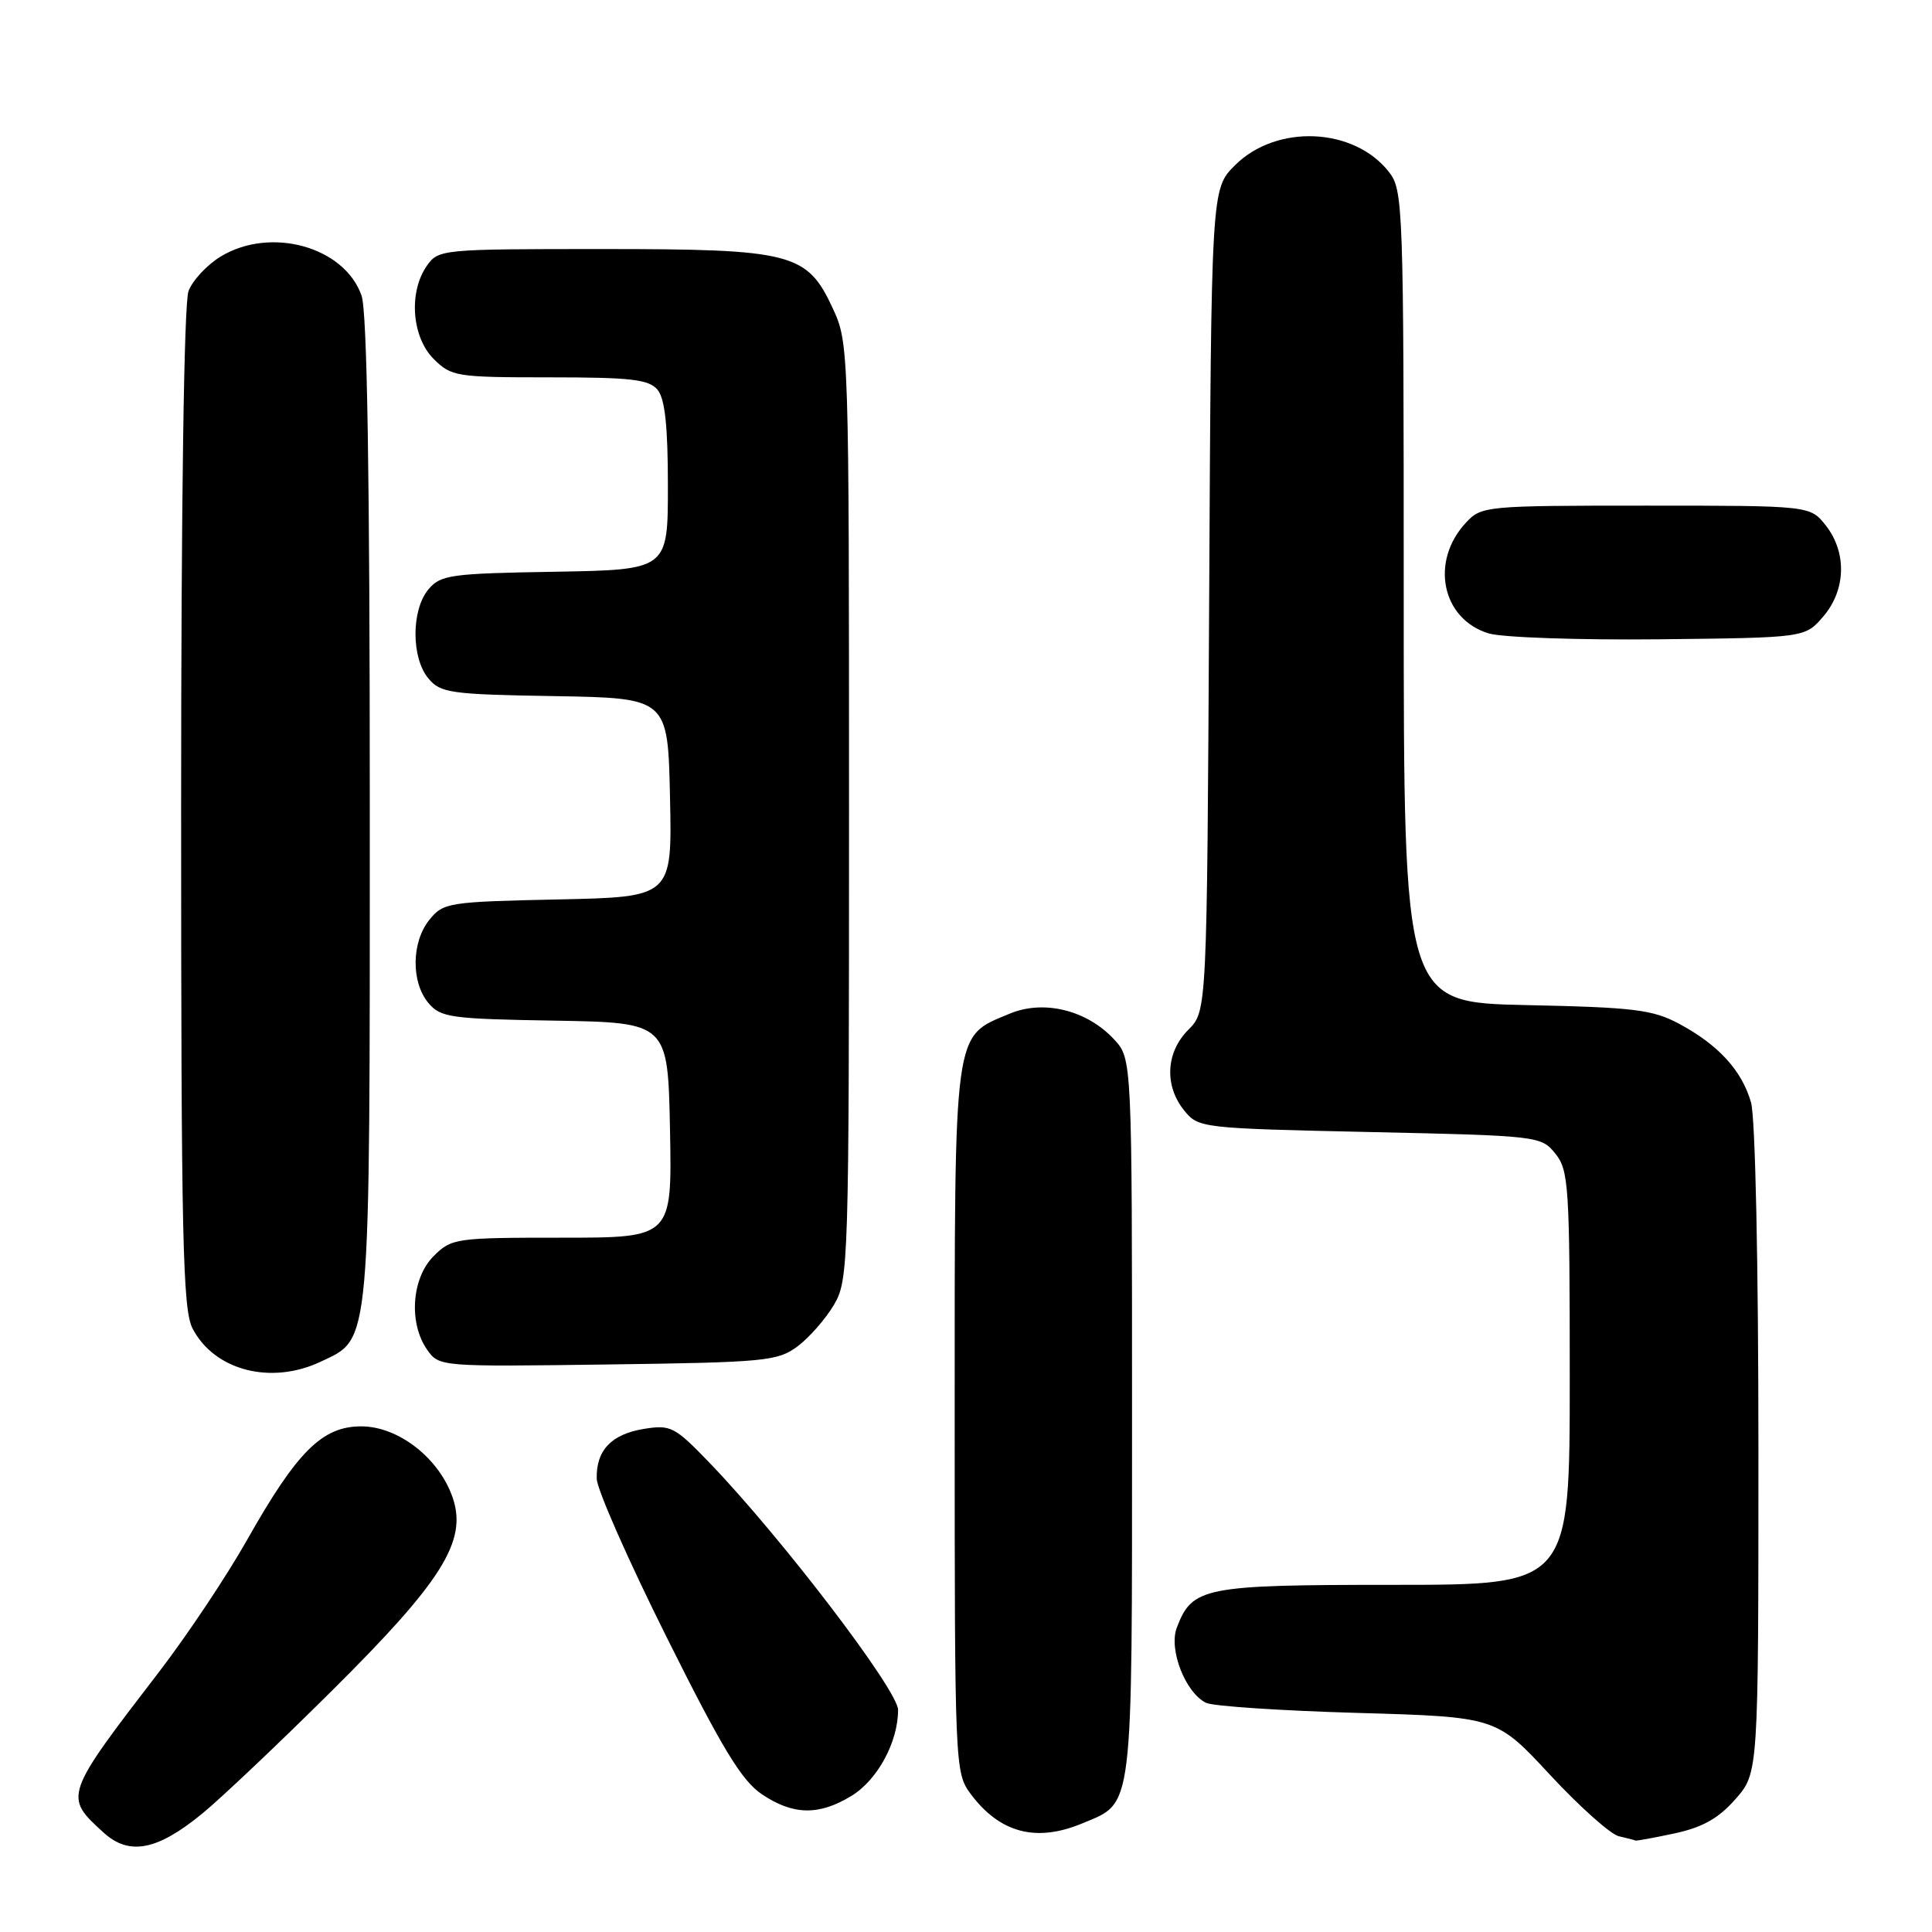 <?xml version="1.0" encoding="UTF-8" standalone="no"?>
<!DOCTYPE svg PUBLIC "-//W3C//DTD SVG 1.1//EN" "http://www.w3.org/Graphics/SVG/1.1/DTD/svg11.dtd" >
<svg xmlns="http://www.w3.org/2000/svg" xmlns:xlink="http://www.w3.org/1999/xlink" version="1.1" viewBox="0 0 256 256">
 <g >
 <path fill="currentColor"
d=" M 26.81 240.30 C 29.29 238.27 37.01 230.96 43.96 224.05 C 58.53 209.59 61.90 204.25 60.02 198.56 C 58.28 193.29 52.83 189.00 47.87 189.00 C 42.68 189.00 39.36 192.32 32.67 204.17 C 30.01 208.87 24.83 216.63 21.17 221.41 C 8.45 237.97 8.43 238.02 13.74 242.84 C 17.13 245.92 20.84 245.20 26.81 240.30 Z  M 221.91 242.93 C 225.61 242.13 227.72 240.94 229.96 238.39 C 233.00 234.93 233.00 234.93 233.00 192.21 C 233.00 167.42 232.59 148.06 232.02 146.08 C 230.81 141.85 227.70 138.45 222.50 135.66 C 218.98 133.78 216.54 133.48 202.25 133.18 C 186.00 132.83 186.00 132.83 186.00 79.05 C 186.00 27.09 185.93 25.18 184.03 22.77 C 179.38 16.85 169.12 16.42 163.63 21.91 C 160.50 25.04 160.50 25.04 160.22 79.51 C 159.93 133.97 159.93 133.97 157.47 136.44 C 154.48 139.43 154.25 143.85 156.91 147.14 C 158.79 149.47 159.15 149.51 181.50 150.00 C 203.85 150.49 204.21 150.53 206.09 152.86 C 207.87 155.06 208.00 157.14 208.00 182.61 C 208.00 210.00 208.00 210.00 184.72 210.00 C 159.46 210.00 157.98 210.29 155.93 215.68 C 154.83 218.57 157.09 224.34 159.83 225.64 C 160.75 226.08 169.77 226.68 179.88 226.97 C 198.27 227.50 198.27 227.50 205.38 235.17 C 209.30 239.39 213.40 243.05 214.50 243.31 C 215.60 243.56 216.59 243.82 216.70 243.88 C 216.81 243.95 219.16 243.52 221.91 242.93 Z  M 143.40 241.61 C 150.24 238.75 150.00 240.74 150.00 187.92 C 150.00 140.29 150.00 140.29 147.62 137.72 C 144.02 133.84 138.29 132.43 133.78 134.32 C 126.27 137.46 126.50 135.76 126.50 188.13 C 126.50 234.00 126.54 234.90 128.60 237.68 C 132.46 242.88 137.29 244.16 143.40 241.61 Z  M 112.81 237.97 C 116.27 235.87 119.00 230.83 119.00 226.57 C 119.00 223.98 103.51 203.68 94.00 193.81 C 89.39 189.03 88.87 188.76 85.30 189.34 C 81.01 190.04 78.97 192.19 79.07 195.94 C 79.10 197.35 83.28 206.82 88.36 216.99 C 95.68 231.67 98.27 235.94 100.94 237.74 C 105.08 240.53 108.50 240.60 112.81 237.97 Z  M 42.52 180.42 C 49.18 177.26 49.00 179.30 49.00 107.25 C 49.00 63.01 48.65 41.30 47.91 39.18 C 45.65 32.68 35.84 29.97 29.23 34.00 C 27.42 35.10 25.51 37.16 24.98 38.57 C 24.38 40.14 24.00 66.67 24.00 107.11 C 24.00 164.06 24.21 173.50 25.51 176.02 C 28.40 181.61 35.92 183.55 42.52 180.42 Z  M 105.68 178.40 C 107.23 177.24 109.40 174.76 110.50 172.90 C 112.44 169.60 112.50 167.70 112.50 107.50 C 112.50 46.48 112.47 45.43 110.38 40.93 C 106.95 33.49 105.03 33.00 79.66 33.00 C 58.53 33.00 58.08 33.04 56.56 35.22 C 54.12 38.70 54.56 44.65 57.45 47.55 C 59.81 49.90 60.44 50.00 72.83 50.00 C 83.62 50.00 85.98 50.27 87.13 51.65 C 88.11 52.83 88.50 56.46 88.50 64.40 C 88.50 75.50 88.50 75.50 73.50 75.76 C 59.64 75.99 58.37 76.17 56.75 78.12 C 54.49 80.84 54.49 87.16 56.75 89.88 C 58.37 91.83 59.64 92.01 73.50 92.24 C 88.50 92.50 88.50 92.50 88.78 105.68 C 89.06 118.86 89.06 118.86 73.94 119.18 C 59.44 119.49 58.74 119.60 56.91 121.86 C 54.52 124.81 54.45 130.11 56.75 132.88 C 58.37 134.83 59.64 135.01 73.50 135.24 C 88.50 135.50 88.50 135.50 88.78 149.75 C 89.05 164.00 89.05 164.00 74.48 164.00 C 60.34 164.00 59.84 164.07 57.45 166.45 C 54.54 169.37 54.13 175.31 56.59 178.83 C 58.18 181.10 58.26 181.10 80.52 180.80 C 101.41 180.52 103.04 180.36 105.68 178.40 Z  M 241.59 81.69 C 244.60 78.19 244.74 73.21 241.93 69.63 C 239.85 67.00 239.85 67.00 218.10 67.00 C 196.83 67.00 196.30 67.05 194.25 69.25 C 189.46 74.38 191.03 82.04 197.26 83.93 C 199.04 84.47 209.20 84.82 219.84 84.71 C 239.18 84.50 239.18 84.50 241.59 81.69 Z "/>
</g>
</svg>